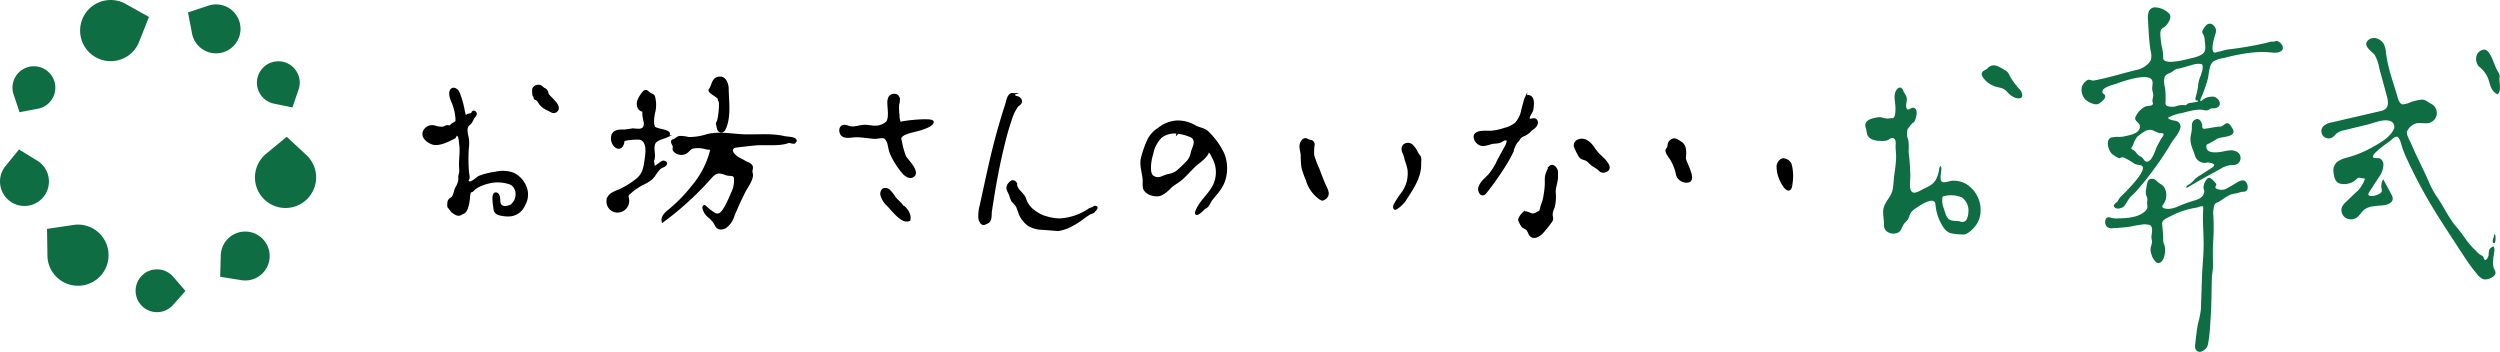 <svg xmlns="http://www.w3.org/2000/svg" viewBox="0 0 586.842 82.591"><defs><style>.a{stroke:#000;stroke-miterlimit:10;stroke-width:.599px}.b{fill:#0f6d43}</style></defs><path class="a" d="M126.583 20.2a1.987 1.987 0 0 0-.666.055c-.267.055-.707.478-.7.767 0 .119-.04 1.426.16 1.428.126 0 .143.567.246.65a1.534 1.534 0 0 0 .316.159c.494.239.667.786.987 1.189a4.521 4.521 0 0 0 1.485 1.1l1.045.534a.906.906 0 0 0 1.416-.64c.123-1.017-1.607-2.31-2.178-3.05-.307-.4-.248-.939-.652-1.28-.165-.14-.4-.191-.572-.346-.377-.33-.57-.517-.887-.566zm-20.413.768c-.8.523-.257 2.165.036 2.779a12.277 12.277 0 0 1 1.026 4.523c.028.558-.856.752-1.183 1.093a1.007 1.007 0 0 1-.47.357c-.21.043-.425-.08-.638-.05-.344.05-.588.315-.951.358a5.349 5.349 0 0 1-1.769-.2 2.033 2.033 0 0 0-2.316.538c-1.169 1.389.156 2.679 1.477 3.207 1.519.608 3.713-.538 5.066-1.228a.989.989 0 0 0 .278-.184c.18-.186.158-.579.471-.614.265-.03.513.34.6.545a4.925 4.925 0 0 1 .225 1.237c.046.33.092.66.121.991.155 1.762-.218 3.494-.059 5.267a3.9 3.9 0 0 1-.185 1.622 2.79 2.79 0 0 0 0 .785 4.422 4.422 0 0 1-.71 2.072c-.346.684-.413 1.548-.815 2.181-.252.4-.78.5-.979.967-.079.187-.269 1.5.134 1.5a3.533 3.533 0 0 0 1.727 1.559 1.128 1.128 0 0 0 1.076-.167c.053-.047.073-.164 0-.158 1.25.182 1.538-2.394 1.662-3.175.073-.46.02-1.792.54-1.906a.932.932 0 0 0 .443-.227c.789-.989 2.656-1.616 3.84-1.887a8.919 8.919 0 0 1 4.564.14 2.888 2.888 0 0 1 1.017.489 2.918 2.918 0 0 1 .833 1.442 3.412 3.412 0 0 1-1.185 3.446 3.259 3.259 0 0 1-.643.243 3.353 3.353 0 0 1-.726.147 1.438 1.438 0 0 1-1.26-.525c-.452-.628-.157-1.539-.473-2.246-.123-.276-.435-.531-.707-.4-.668.328-.163 2.888-.108 3.5.085.95.8 1.251 1.668 1.379a6.9 6.9 0 0 0 2.2.1 3.928 3.928 0 0 0 2.594-1.66c.192-.3.336-.628.507-.94a4.663 4.663 0 0 0 .081-4.246 5.358 5.358 0 0 0-.95-1.463 5.281 5.281 0 0 0-1.985-1.415 7.258 7.258 0 0 0-4-.122 15.878 15.878 0 0 0-3.7.923c-.562.269-1.937 1.735-2.61 1.241-.269-.2-.347-.6-.14-.73.329-.206.043-1.185.016-1.491a36.559 36.559 0 0 1-.066-5.664 11.058 11.058 0 0 0 .075-1.992c-.117-1.062-.8-2.684.071-3.62.141-.151.323-.258.468-.405a5.573 5.573 0 0 0 .642-1.176c.2-.325.791-.77.572-1.2-.129-.254-.54-.348-.63-.006-.156.591-1.119.285-1.308.712-.457 1.032-.849-1.239-.882-1.434a20.984 20.984 0 0 0-.945-3.451 3.165 3.165 0 0 0-.452-.933c-.231-.296-.805-.674-1.185-.428zm169.978 7.619a8.122 8.122 0 0 0-2.809.791 9.778 9.778 0 0 0-1.454.977 6.3 6.3 0 0 0-2.377 2.744 23.119 23.119 0 0 0-1.472 4.4c-.237 1.775.483 3.336.5 5.051a7.9 7.9 0 0 0 .036 1.46c.288 1.443 2.585 2.071 3.812 1.656a7 7 0 0 0 2.262-1.737c.815-.732 1.8-1.233 2.638-1.946 1.386-1.181 2.518-2.7 3.944-3.793.537-.412 2.435-1.92 2.235-2.706a.414.414 0 0 1-.014-.233c.834.22 1.223 1.533 1.605 2.192A7.152 7.152 0 0 1 285 43.55c-1.036 2.174-3.416 3.94-4.145 6.216-.343 1.073 1.28-.365 1.362-.472a2.172 2.172 0 0 1 .72-.626c.624-.234 1.008-1.4 1.426-1.915 1.26-1.554 2.51-2.8 3.055-4.787a9.179 9.179 0 0 0-.328-5.87 17.605 17.605 0 0 0-3.653-5.045c-.658-.7-1.981-.846-2.836-1.293a7.847 7.847 0 0 0-4.453-1.171zm.335 2.517a10.334 10.334 0 0 1 3 .807 1.74 1.74 0 0 1 .6.373c.976 1.047-.01 2.469-.256 3.517a4.329 4.329 0 0 1-1.405 2.56 21.89 21.89 0 0 1-2.3 2.116 5.883 5.883 0 0 1-2.04.715c-1.207.318-1.965 1.082-3.272.44-.9-.441-.924-1.508-.934-2.384a11.282 11.282 0 0 1 .521-3.095 7.675 7.675 0 0 1 2.094-4.05 5.284 5.284 0 0 1 3.992-1.003zM169.145 18.276c-1.882-.034-1.657 1.655-2.486 2.777-.435.587 2.305 1.63 2.151 2.226-.027.108-.007.221.048.255.5.325-.015 4.625-.367 5.144a.542.542 0 0 0-.1.593 3.871 3.871 0 0 1 .162.679c.148 1.056 1.108 1.169 1.552.183 1.265-2.808.681-6.425.644-9.407-.008-.866-.508-2.419-1.604-2.45zm-17.559 3.132c-.209-.006-.443.178-.82.714a6.115 6.115 0 0 0-.85 1.485 2.075 2.075 0 0 0 .064 1.666 1.271 1.271 0 0 0 1.445.637c-.871.3.143 2.722.01 3.374-.166.81-.418 1.052-1.231 1.233a15.56 15.56 0 0 1-1.705-.089 18.855 18.855 0 0 1-2.1.285c-.887-.032-2.248-.028-2.585 1.086-.672 2.221 2.163 4.412 2.491 1.228.049-.475 3.734-.663 4.146-.48 1.7.756 1.405 3.146 1.2 4.632-.312 2.307-.522 3.917-2.552 5.345a19.891 19.891 0 0 1-3.515 2.127c-1.025.441-2.227.794-2.748 1.781a2.3 2.3 0 0 0 1.526 3.1 2.457 2.457 0 0 0 2.972-2.966 1.559 1.559 0 0 1-.089-.589 1.148 1.148 0 0 1 .429-.631 15.18 15.18 0 0 1 3.176-2.219 8.646 8.646 0 0 0 2.057-1.259c.893-.852 1.331-2.2 2.442-2.738a3.292 3.292 0 0 0 .68-.345c.517-.422.164-.739-.293-.789-.28-.03-1.1.683-1.348.829-.193.115-.622.489-.85.489-.045 0-.106-.177-.14-.4s-.09-.558-.129-.754a1.175 1.175 0 0 1 0-.531c.479-1.208-.206-2.631.211-3.84.371-1.075 1.813-1.312 2.767-1.719a1.5 1.5 0 0 0 .589-.369c.875-1.04-2.872-1.11-3.307-1.785-.529-.82-.217-2.851.019-3.745a7.365 7.365 0 0 0-.028-3.25.923.923 0 0 0-.208-.471 1.5 1.5 0 0 0-.469-.247c-.659-.312-.928-.787-1.257-.795zm17.501 10.045a13.092 13.092 0 0 0-3.04.312 13.778 13.778 0 0 1-4.405.7 8.327 8.327 0 0 0-2.1-.261c-.672.116-1.048.774-1.635.825-.345.425.371.982.33 1.528a3.42 3.42 0 0 0-.072.444.715.715 0 0 0 .222.425 2.222 2.222 0 0 0 2.338.5c.753-.292 1.04-1.073 1.835-1.32a6.333 6.333 0 0 1 3.243.171 6.149 6.149 0 0 0 1.291.062 20.849 20.849 0 0 1-4.488 8.947 35.526 35.526 0 0 1-5.552 5.682c-.76.621-1.635 1.428-1.447 2.392a71.855 71.855 0 0 0 11.255-10.315c1.239-1.405 2.069-1.269 3.631-.7.864.312 1.909-.154 2.081.953a6.531 6.531 0 0 1-.446 3.029c-.577 1.27-1.092 2.593-1.786 3.805-.607 1.062-1.421 2.351-2.741 1.538a11.648 11.648 0 0 1-2.077-1.631.285.285 0 0 0-.154-.1c-.155-.018-.216.2-.2.354a3.535 3.535 0 0 0 1.279 2.03 5.934 5.934 0 0 1 1.576 1.853c.418.982 1.234 1.134 2.219.605a4.851 4.851 0 0 0 1.849-2.643 93.028 93.028 0 0 1 2.525-5.554c.568-1.159 2.176-3.15 1.771-4.435-.281-.889.584-1.453-.5-2.1-.355-.213-.758-.335-1.107-.557-1.072-.682-1.79-.77-2.655-1.788-.711-.837-.448-1.725.7-1.863 1.484-.179 2.968-.354 4.455-.5 2.306-.221 5.713.276 7.808-.581.215-.087 1.425.392 1.425.076a.218.218 0 0 1 .135-.2c.1-.036.1-.1.018-.253-.3-.518-1.955-.5-2.459-.616-3.031-.718-6.163-.362-9.243-.435-2.031-.039-3.93-.368-5.879-.379zm68.339-9.296a.534.534 0 0 0-.095.041c-.711.4-.845 1.608-1.075 2.316q-.531 1.629-1.024 3.272-.987 3.282-1.828 6.608c-.4 1.565-.768 3.137-1.126 4.711-.331 1.459-.65 2.92-.968 4.38l-1.039 4.759a9.442 9.442 0 0 0-.332 2.63 2.3 2.3 0 0 0 .4 1.319c.488.587.743.267 1.339.028 1-.4.736-1.841.869-2.708q.238-1.551.488-3.1c.328-2.028.678-4.053 1.073-6.069q.7-3.554 1.579-7.066c.2-.8.411-1.605.637-2.4q.619-2.172 1.41-4.29a13.257 13.257 0 0 1 .88-1.541c.241-.423.828-.6.966-1.071a.862.862 0 0 0-.353-.893 1.875 1.875 0 0 0-.959-.313c-.235-.025-.152-.834-.842-.613zm-27.795.184a1.213 1.213 0 0 0-.852.651 2.922 2.922 0 0 0-.184 1.242c0 1.222.444 3.429-.323 4.488a4.244 4.244 0 0 1-2.972 1.083c-.828-.037-1.648-.245-2.476-.206-1.134.054-2.266.57-3.37.3a7.749 7.749 0 0 0-1.123-.3c-.856-.073-1.145.676-.973 1.388.391 1.615 2.444.928 3.652.932 1.45.006 2.848.29 4.282.376.685.041 2.089-.42 2.572.076 1 1.025.755 2.311 1.348 3.654a18 18 0 0 0 2.913 4.573c.5.577 1.555 1.284 2.295.614 1.181-1.069-1.628-3.633-2.046-4.488a19.3 19.3 0 0 1-.967-3.542c-.058-.229-.218-.647-.111-.883.4-.892 2.012-1.283 2.828-1.491.917-.234 4.558-1.046 4.761-2.152.143-.782-6.829-.1-7.621.291a3.783 3.783 0 0 1-.405-1.8 13.427 13.427 0 0 1-.094-2.606 5.205 5.205 0 0 0 .19-1.169 1.059 1.059 0 0 0-.565-.969 1.29 1.29 0 0 0-.759-.062zm-2.399 22.287a1.358 1.358 0 0 0-.261 1.189 5.158 5.158 0 0 0 1.542 2.383c.9.947 2.857 3.507 4.3 3.507a.961.961 0 0 0 .606-.129 2.371 2.371 0 0 0-.184-1.455c-.218-.635-1.1-1.674-1.349-1.58-.075.029-.154-.061-.193-.22-.082-.339-1.411-1.445-1.7-1.88a9.219 9.219 0 0 0-1.142-1.5 1.331 1.331 0 0 0-1.41-.469.759.759 0 0 0-.209.154zm50.102 4.105c-.078-.2-.467-.151-.7.1a.707.707 0 0 0-.048.068 2.406 2.406 0 0 0-.94.348 13.665 13.665 0 0 1-6.858 2.319 10.844 10.844 0 0 1-3.115-.486 7.553 7.553 0 0 1-3-1.518 5.479 5.479 0 0 1-2.08-2.792c-.391-1.347-2.13-2.062-2.134-3.531a.761.761 0 0 0-.806-.643.873.873 0 0 0-.351.19c-.052.043-.1.089-.15.136-1.115 1.1-.452 1.68.025 2.819a5.273 5.273 0 0 0 .561 1.441 9.266 9.266 0 0 1 1 1.154 18.227 18.227 0 0 1 .678 1.808 6.3 6.3 0 0 0 2.1 2.654 6.667 6.667 0 0 0 3.3.854l3.2.251c.135.01.27.021.405.018a9.426 9.426 0 0 0 3.336-1.2c1.484-.724 2.641-1.85 4.048-2.665.336-.194.969-.227 1.078-.68.237-.178.505-.505.451-.645z"/><path class="b" d="M467.926 15.338a1.881 1.881 0 0 0-1.333.664c-.478.505-1.5.586-1.4 1.474a1.824 1.824 0 0 0 .413.875 5.657 5.657 0 0 0 2.527 1.876c1.179.436 2.075.276 2.971 1.278a4.993 4.993 0 0 0 1.791 1.384c.973.39 2.187.342 1.7-1.109a2.99 2.99 0 0 0-.666-.977 17.625 17.625 0 0 1-1.905-2.525c-.349-.581-.577-1.362-1.2-1.7-.963-.53-1.942-1.271-2.898-1.24zm-3.007 33.837a7.145 7.145 0 0 0-3.544-6.08 6.142 6.142 0 0 0-3.124-.673c-.663.033-2.316.831-2.648-.083a4.164 4.164 0 0 1 0-1.566c.023-.512.274-1.4-.06-1.814-.348.244-.353.756-.412 1.145a7.475 7.475 0 0 1-.492 1.6c-.622 1.591-1.892 2.017-3.327 2.742-.539.272-1.549.914-2.184.759-1.2-.292-.676-3.11-.7-3.983q-.049-1.889-.208-3.772c-.058-.684-.181-1.361-.2-2.048a11.987 11.987 0 0 0-.074-2.564 3.637 3.637 0 0 1-.165-2.481 9.151 9.151 0 0 1 1-1.3.6.6 0 0 1 .128-.151 1.241 1.241 0 0 1 .177-.093 1.056 1.056 0 0 0 .427-.559c.324-.762.873-2.714-.4-2.971-.539-.108-1.305 1-1.6.039-.209-.676.111-1.4.089-2.105-.024-.756-.521-1.173-.791-1.82-.258-.619-.624-1.207-1.371-.591a1.8 1.8 0 0 0-.482.7c-.446 1.062-.119 2.2-.053 3.305.029.472.187 3.02-.731 2.933-.432-.04-.857.108-1.284.076-.739-.055-1.225-.4-2.015-.29-1.253.181-3.372.561-2.975 2.3.034.148.1.285.152.429a12.464 12.464 0 0 0 .29 1.434c.585 1.234 2.161 1.367 3.36 1.391a3.91 3.91 0 0 0 1.243-.122c.424-.134.734-.51 1.182-.562.748-.085.9.832.859 1.385-.084 1.064.124 2.148.1 3.219-.035 1.547-.309 3.073-.488 4.606-.175 1.491-.088 3.018-.894 4.352-.693 1.149-1.595 2.178-1.656 3.579-.047 1.094.232 2.122.176 3.205a1.99 1.99 0 0 0 .629 1.544 2.613 2.613 0 0 0 2.709.3c.79-.38.91-1.508 1.461-2.145.239-.277.516-.522.744-.809a4.85 4.85 0 0 0 .533-1.268 3.325 3.325 0 0 1 1.191-1.329c.748-.528 4.674-3.356 4.841-1a11.144 11.144 0 0 0 1.945 5.451 3.427 3.427 0 0 0 1.472 1.211 13.2 13.2 0 0 0 3.056.335c.983.136 2.364-1.318 2.9-2a5.92 5.92 0 0 0 1.214-3.861zm-2.85.427c0 .064 0 .128-.009.191-.082 1.178-.418 2.671-1.9 2.215-.739-.228-1.546-.076-2.254-.32-1.14-.393-1.3-1.981-1.7-2.948a4.7 4.7 0 0 1-.273-2.068c.071-.614.022-.542.569-.672a6.72 6.72 0 0 1 4.013.333 3.788 3.788 0 0 1 1.554 3.267z"/><path class="a" d="M306.515 32.742c-.267-.045-.539.046-.85.485a2.265 2.265 0 0 0-.3 1.557c.058.538.211 1.062.263 1.6a20.752 20.752 0 0 0 .174 2.96 22.466 22.466 0 0 0 1.049 2.944 7.836 7.836 0 0 0 3.19 4.366.676.676 0 0 0 .385.139.723.723 0 0 0 .309-.118c1.485-.852.741-1.966.14-3.3-.534-1.187-.985-2.409-1.433-3.63a25.682 25.682 0 0 1-1.248-3.266 12.072 12.072 0 0 1 .116-2.592c0-.312-.327-.732-.571-.733-.47-.004-.839-.347-1.224-.412zm23.553 1.145a1.13 1.13 0 0 0-.3.148c-.695.482-.5 1.328-.168 1.977a7.963 7.963 0 0 1 .43 1.479 15.086 15.086 0 0 1 .641 2.171 7.807 7.807 0 0 1-1.2 5.343 25.319 25.319 0 0 0-2.059 3.126c-.161.346-.154 1.135.388.7a8.141 8.141 0 0 0 1.813-1.675c1.678-2.617 3.8-5.51 3.691-8.734-.027-.82.25-1.273-.333-1.939a5.165 5.165 0 0 1-.569-.957 5.649 5.649 0 0 0-.981-1.326 1.376 1.376 0 0 0-1.353-.313zm62.763-1.093a1.388 1.388 0 0 0-1.054 1.072 6.517 6.517 0 0 1-.15.785c-.1.252-.421.421-.385.728.087.745.914 1.612 1.26 2.271a11.418 11.418 0 0 1 1.232 3.412 2.257 2.257 0 0 0 2.59 1.474c1.7-.437-.941-4.568-.876-5.412.091-1.19.277-2.809-.839-3.551q-.459-.3-.927-.594a1.218 1.218 0 0 0-.851-.185zm25.818 4.649a1.069 1.069 0 0 0-.565.2 1.952 1.952 0 0 0-.753 1.3 7.331 7.331 0 0 0 .812 3.482c.218.533 1.684 3.231 2.217 1.38a5.927 5.927 0 0 0 .111-.7 11.034 11.034 0 0 0-.2-4.509 2 2 0 0 0-1.622-1.153zm-60.46-14.378a3.616 3.616 0 0 0-.237.686l-.538 2.019a6.622 6.622 0 0 1-1.548 3.244 6.611 6.611 0 0 1-2.708 1.3 12.631 12.631 0 0 1-3.324.683c-.841.02-3.768-.317-3.618 1.242a2.079 2.079 0 0 0 1.861 1.752 7.067 7.067 0 0 0 1.951-.451c.592-.129 1.206-.114 1.8-.236.561-.116.991-.61 1.544-.647 1.426-.1-.116 2.22-.377 2.716-.44.835-.917 1.653-1.344 2.5a13.861 13.861 0 0 1-2.033 3.246c-.836.905-1.907 1.683-2.288 2.854-.293.9.51 2.285 1.351 1.182a69.19 69.19 0 0 0 4.814-6.871c.5-.858 1-1.722 1.421-2.626a8.55 8.55 0 0 1 .97-2.285 5.031 5.031 0 0 0 .572-.616 1.924 1.924 0 0 1 1.1-1.014 4.416 4.416 0 0 0 1.616-1.116 1.594 1.594 0 0 1 .383-.351c.606-.336 1.595-1.264.932-2.064-.388-.466-1.543.32-1.686-.285-.173-.731.791-1.6.86-2.349.072-.767.416-2.629-.721-2.942-.367-.108-.599.123-.753.429zm12.782 9.818c-.8.124-1.469.681-1.153 1.648a14.326 14.326 0 0 0 1.026 2.074c.34.647 1.124.572 1.708.95.512.332.88.849 1.381 1.2a11.957 11.957 0 0 1 1.332.883c.411.373.694.728 1.343.569 2.566-.628-.829-3.345-1.462-4a19.867 19.867 0 0 1-1.368-1.774 4.216 4.216 0 0 0-1.69-1.433 2.177 2.177 0 0 0-1.117-.117zm-7.035 6.261a1.065 1.065 0 0 0-.222.351 7.206 7.206 0 0 0-.733 1.838c-.118.777-.019 1.629-.085 2.419a24.476 24.476 0 0 1-.426 2.953c-.136.658-.42 1.265-.605 1.908-.118.412-.128 1.032-.592 1.223-.553.228-.945.625-1.588.56-.611-.063-1.487-.808-2.035-.328a3.536 3.536 0 0 0-.891 1.207.569.569 0 0 0-.039.519 7.269 7.269 0 0 0 .658 1.244c.33.354.854.454 1.185.813a3.814 3.814 0 0 1 .506.971c.74 1.518 2.385.375 3.088-.493a30.289 30.289 0 0 0 1.962-2.474c.324-.5.079-.921.043-1.44a4.358 4.358 0 0 1 .484-1.77 10.265 10.265 0 0 0 .231-3.575c-.006-1.221.544-2.337.544-3.529v-1.179c0-.567-.7-1.679-1.407-1.278a.419.419 0 0 0-.078.06z"/><path class="b" d="M533.966 9.748c-.046.041-.82.017-.966.049-.411.09-.826.222-1.241.317q-1.429.325-2.872.6-2.884.549-5.8.886a9.731 9.731 0 0 0-1.468.339 7.51 7.51 0 0 1-.908.206 1.038 1.038 0 0 0-.11.027 2.049 2.049 0 0 1-.636.177c-1.282-.03-.173-3.567.019-4.2a2.5 2.5 0 0 0 .176-1.243 1.826 1.826 0 0 0-.331-.664 1.818 1.818 0 0 0-.611-.576 1.189 1.189 0 0 0-1.351.267 4.7 4.7 0 0 0-.9 1.365c-.094.408.2.705.343 1.053a3.747 3.747 0 0 1 .229 1.156c.07.745.336 2.181-.2 2.837-.754.928-2.744 1.266-3.858 1.538-.9.22-5.914 1.494-5.7-.39a11.594 11.594 0 0 0-.378-2.78 23.435 23.435 0 0 1-.287-2.532c-.028-.666.045-1.378.714-1.688.8-.374 2.126-2.327 1.435-3.2a4.736 4.736 0 0 0-3.04-1.527 1.643 1.643 0 0 0-1.121.145 1.614 1.614 0 0 0-.74.884 5.286 5.286 0 0 0-.134 2.068c.063 1.384.129 2.768.254 4.148.081.894.153 1.8.3 2.689a5.094 5.094 0 0 1 .171 2.126 2.605 2.605 0 0 1-.834 1.254 5.5 5.5 0 0 1-2.135 1.227c-3.485.816-6.881 1.915-10.412 2.582a1.065 1.065 0 0 1-.432 0c-.74-.163-.962-.389-1.592.255a2.4 2.4 0 0 0-.913 1.671 3.35 3.35 0 0 0 .917 2.6 5.214 5.214 0 0 0 1.987 1.008c.953.236 1.4-.194 2.08-.838a1.7 1.7 0 0 0 .519-.725.657.657 0 0 0-.288-.776.363.363 0 0 1-.158-.093c-1-1.351 2.35-2.082 3.073-2.331a30.444 30.444 0 0 1 4.556-1.347c.948-.168 3.447-.622 3.887.626.243.692-.13 1.533.029 2.286a4.67 4.67 0 0 1 .216 1.247 11.627 11.627 0 0 0-.212 1.192c.013.344.3.69-.042.973a1.151 1.151 0 0 1-.638.2 2.932 2.932 0 0 0-1.035.2 5.068 5.068 0 0 0-2.272 2.459c-.3 1 .967 1.188 1.047 2.084.158 1.785-2.435 2.146-3.741 2.451a5.924 5.924 0 0 1-1.343.107 5.891 5.891 0 0 0-1.451.115c-1.752.359-.819 3.3.142 4a10.777 10.777 0 0 0 1.259.787.644.644 0 0 0 .309.1.808.808 0 0 0 .306-.1c.561-.263.872-.011 1.379.258.376.2.753.4 1.109.634a7.329 7.329 0 0 0 .912.572c.514.239 1.164.112 1.631.458 1.394 1.032-4.275 6.526-5.151 7.37a7.758 7.758 0 0 0-.627.977c-.271.348-1.117.7-.741 1.266.461.691 1.783.349 2.258-.129A3.26 3.26 0 0 0 498.9 48c.358-.505.658-1.1 1.041-1.58s.9-.842 1.313-1.3q1.357-1.537 2.632-3.146a77.608 77.608 0 0 0 4.75-6.686c.31-.489.615-.981.9-1.482.663-1.142 1.87-2.353 2.224-3.622a1.338 1.338 0 0 0-.6-1.649 4.139 4.139 0 0 0-1.086-.29 2.2 2.2 0 0 1-1.036-.415c-.059-.05-.118-.131-.08-.2a.177.177 0 0 1 .1-.07 9.95 9.95 0 0 1 3.107-1.024c1.543-.4 3.546-1.01 5.131-.709a1.912 1.912 0 0 0 .9.066 2.835 2.835 0 0 0 .562-.316c.448-.253 1.072-.058 1.572-.273 1.681-.722.2-2.873-1.249-2.606a3.663 3.663 0 0 0-1.835.567c-.113.1-.473.485-.623.458-.182-.033-.15-.3-.074-.471a29.86 29.86 0 0 0 1.675-4.63c.331-1.225.283-3.363 1.352-4.206a6.57 6.57 0 0 1 2.473-.8 44.353 44.353 0 0 1 6.512-1.27 24.6 24.6 0 0 1 3.379-.125c1.071.038 2.882.5 3.732-.411.819-.886-.963-2.727-1.706-2.062zm-26.75 22.944l-.122.225-.513.95a8.619 8.619 0 0 0-.388.775c-.141.334-.241.685-.381 1.02-.291.69-1.1 2.748-2.168 2.2-.415-.213-.569-.744-.953-1.01a3.5 3.5 0 0 0-.44-.224c-.642-.322-.856-1.095-1.484-1.409-.526-.264-.571-.381-.294-.755a2.36 2.36 0 0 0 .341-.746 5.911 5.911 0 0 1 .857-1.589.934.934 0 0 1 .261-.232 18.629 18.629 0 0 1 1.749-1.209 2.329 2.329 0 0 1 1.685-.08 13.088 13.088 0 0 0 1.566.656c.251.035.649-.095.858.1.329.294-.427 1.056-.574 1.328zm9.6-15.729a5.119 5.119 0 0 1-.232.793 7.542 7.542 0 0 0-.632 2.572 12.591 12.591 0 0 1-.475 2.2 1.84 1.84 0 0 0-.119.618c0 .43.129.528.551.408a.209.209 0 0 1 0 .24.5.5 0 0 1-.309.13l-1.5.251a1.18 1.18 0 0 0-.779.341.49.49 0 0 1-.457.176 4.68 4.68 0 0 0-2.257.3 3.634 3.634 0 0 1-1.7-.06.676.676 0 0 1-.588-.643 22.109 22.109 0 0 0-.1-3.7 4.887 4.887 0 0 1-.156-2.313c.293-1 1.13-.941 1.862-1.443a3.288 3.288 0 0 1 .983-.624c.458-.135.934-.192 1.392-.321l2.462-.7a4.238 4.238 0 0 1 1.924-.162.479.479 0 0 1 .317.269 2.759 2.759 0 0 1-.189 1.668z"/><path class="b" d="M515.778 27.934a1.325 1.325 0 0 0-1.218 1.112 8.707 8.707 0 0 0-.055 1.221c-.036.718-.269 1.414-.32 2.132-.113 1.6.71 2.836 1.106 4.318a2.428 2.428 0 0 0 2.461 1.519 1.867 1.867 0 0 1 .547-.1c.774.077 2.181.418 1 1.178l-2.835 1.829a7.026 7.026 0 0 0-1.252.912 6.99 6.99 0 0 1-1.24 1.173c-.271.164-1.052.492-.65.891-.024-.025 3.415-2.009 3.67-2.149l4.208-2.32a6.277 6.277 0 0 1 2.135-.854c.415-.055.837-.027 1.253-.081a1.657 1.657 0 0 0 .958-2.715c-1.19-1.171-2.687-.6-4.126-.368-1.123.18-3.721.468-3.494-1.4a.529.529 0 0 1 .1-.279.651.651 0 0 1 .263-.16c.8-.33 1.5-.854 2.265-1.257.964-.509 4.62-.3 3.539-2.284a6.008 6.008 0 0 0-.567-.861 1.356 1.356 0 0 0-.426-.394c-.709-.361-1.189.7-1.871.719-1.228.039-2.417.358-3.645.5a.848.848 0 0 1-.362-.011c-.386-.128-.231-.67-.3-.963-.155-.696-.58-1.295-1.144-1.308z"/><path class="b" d="M518.158 41.905a3.354 3.354 0 0 0-.9 1.9c-.1.452.246.847.16 1.3-.217 1.154-1.229 1.65-2.242 1.935a35.668 35.668 0 0 0-3.805 1.362 6.513 6.513 0 0 1-2.244.632c-.335.008-1.384-.048-1.525-.436-.119-.328.265-.629.387-.891a3.67 3.67 0 0 0 0-3.787c-.462-.688-1.194-.819-1.7-1.406a1.474 1.474 0 0 0-1.6-.479c-.7.206-.781 1.685-.9 2.307a3.7 3.7 0 0 0-.074 1.192c.062.394.308.736.348 1.136a3.477 3.477 0 0 1-.042.667c-.08.9.342 1.455-.415 2.176-1.683 1.6-4.227 1.684-6.415 1.753a4.917 4.917 0 0 1-1.508-.108c-.47-.135-.944-.334-1.3.145a1.323 1.323 0 0 0-.225.8 1.639 1.639 0 0 0 .356 1.049 1.6 1.6 0 0 0 1.42.412c1.12-.067 2.24-.133 3.354-.26 1.042-.118 2.069-.426 3.106-.52a4.224 4.224 0 0 1 2.266.056c.931.518.308 2.119.362 2.955.021.333.135.671.133 1a6.079 6.079 0 0 1-.294 1.256 2.968 2.968 0 0 0 .17 1.646 3.468 3.468 0 0 0 1.2 1.928.751.751 0 0 0 .508.116c1.458-.282 1.705-3.163 1.324-4.232a5.919 5.919 0 0 1-.223-.627 3.693 3.693 0 0 1-.054-.8c-.013-1.172-.139-2.338-.259-3.5-.1-1 1.325-1.473 2.1-1.895a19.425 19.425 0 0 1 3.255-1.335 22.041 22.041 0 0 1 2.741-.619c.326-.063.629-.223.956-.287.617-.119.63.012.591.614a40.085 40.085 0 0 0-.019 4.013c.053 1.579.14 3.157.121 4.737-.03 2.4-.3 4.806-.385 7.21l-.258 7.626a26.424 26.424 0 0 1-.726 3.517c-.263 1.5-.419 3.015-.6 4.526a3.162 3.162 0 0 0-.019.941 1.1 1.1 0 0 0 1.284.945 2.41 2.41 0 0 0 1.8-2.152 39.66 39.66 0 0 0 .47-4.634c.277-3.47.29-6.93.358-10.408.019-.953.266-1.882.27-2.83.009-1.914-.09-3.833.038-5.745a47.125 47.125 0 0 0 .054-6.152 5.222 5.222 0 0 1 .042-1.569 4.123 4.123 0 0 1 .288-1.169c.186-.288.713-.416 1.006-.587.41-.241.8-.516 1.2-.778a7.353 7.353 0 0 1 1.519-.876c.613-.217 1.278-.237 1.9-.432a4.408 4.408 0 0 1 .725-.209 5.778 5.778 0 0 0 .711-.062c.894-.236.764-1.456.392-2.072-.784-1.3-2.235 0-3.18.492a17.265 17.265 0 0 1-1.914 1.059 2.96 2.96 0 0 1-1.873-.115c-.281-.141-.349-.2-.319-.5.023-.227.244-.259.192-.558-.047-.271-.338-.484-.5-.682-.361-.413-.989-1.13-1.589-.691zm37.857-32.577l-.029.025c-1.572 1.362.708 2.592 1.423 3.523a8.611 8.611 0 0 1 1.062 3.008l1.8 6.629c.234.862.5 2.109-.121 2.879a2.551 2.551 0 0 1-1.476.71q-5.678 1.32-11.357 2.636a3.451 3.451 0 0 0-2.023.982 1.7 1.7 0 0 0 2.172 2.542c.454-.256.7-.7 1.1-1a4.591 4.591 0 0 1 1.763-.705l5.4-1.316c1.5-.366 3.669-1.349 5.217-.872a1.453 1.453 0 0 1 1.066 1.71c-.709 1.974-3.155 3.375-4.886 4.344a26.09 26.09 0 0 1-6.053 2.538 7.307 7.307 0 0 0-2.14.82 2.587 2.587 0 0 0-1.177 2.568c.105 1.035.319 2.421 1.494 2.745a4.536 4.536 0 0 0 1.761.05 3.937 3.937 0 0 0 2.089-1.034c.368-.326.3-.371.75-.4.114-.008 1.281.325 1.312.169a7.2 7.2 0 0 1-2.4 3.515l-2.084 2.018a3.924 3.924 0 0 0-.892 1.1 2.156 2.156 0 0 0 .792 2.617 2.455 2.455 0 0 0 2.786-.175c.578-.459.935-1.145 1.49-1.631 1.306-1.142 3.266-.9 4.976-1.193.849-.146 1.829-.642 1.839-1.5a2.138 2.138 0 0 0-.335-1l-1.9-3.562a3.043 3.043 0 0 0-.4 2.166 1.251 1.251 0 0 1 .017.783c-.428.873-3.985 1.718-2.9.057l2.246-3.446a5.485 5.485 0 0 0 1.083-2.924 1.759 1.759 0 0 0-.588-1.336c-.567-.5-1.346-.035-1.792-.411-.778-.655 3.492-3.52 3.935-3.862.488-.378.789-.844 1.436-1 .771-.188 1.172 1.706 1.31 2.171a26.4 26.4 0 0 0 1.477 3.62 114.258 114.258 0 0 0 5.483 10.341c1.559 2.609 3.221 5.154 4.883 7.7l2.327 3.562c.584.893 1.167 1.787 1.79 2.653q.787 1.1 1.655 2.13a4.2 4.2 0 0 0 1.414 1.224c.908.405 3.255-.5 2.948-1.734a4.248 4.248 0 0 0-.338-.74 3.992 3.992 0 0 1-.187-1.886c.022-.815.227-1.513.293-2.308a1.218 1.218 0 0 0-.268-1.017c-.408.27-.826.437-.978.958a5.49 5.49 0 0 0-.115 1.127c-.025.32-.619 1.618-1.041.934-.113-.183-.116-.42-.24-.6a1.423 1.423 0 0 0-.566-.368 3.761 3.761 0 0 1-.968-.822 21.581 21.581 0 0 1-2.992-3.519 34.329 34.329 0 0 0-2.228-2.823c-1.459-1.919-2.508-4.1-3.832-6.11a19.748 19.748 0 0 1-1.9-3.3c-.9-2.144-1.942-4.22-2.94-6.317-.5-1.048-.987-2.1-1.439-3.169-.288-.682-1.251-2.234-.993-2.977a3.531 3.531 0 0 1 1.852-1.763c1.033-.433 2.155.041 3.219-.182a2.406 2.406 0 0 0 .6-4.5c-.93-.475-1.36-1.121-2.5-.969a14.355 14.355 0 0 0-2.116.488 6.739 6.739 0 0 1-2.054.608c-.9-.128-1.171-1.517-1.376-2.217-.939-3.213-2.154-6.415-2.552-9.752a6.465 6.465 0 0 0-.427-1.994 2.885 2.885 0 0 0-1.54-1.444 2.142 2.142 0 0 0-2.117.228zm26.868 2.349a.746.746 0 0 0-.088.028 2.027 2.027 0 0 0-1.455 1.372 2.738 2.738 0 0 0 .485 2.462 6.961 6.961 0 0 1 2.079 2.538c.664 1.427.61 3.194 2.217 3.969a.292.292 0 0 0 .187.04.283.283 0 0 0 .152-.128c.744-1.055.146-2.585.285-3.773.1-.832-.28-1.116-.639-1.807-.33-.634-.555-1.328-.837-1.984-.354-.824-1.136-3.026-2.386-2.717zm2.56 43.537a3.439 3.439 0 0 1-.186.754c-.221.633-.146 1.107.174 1.107.156 0 .255-.121.3-.377a3.846 3.846 0 0 0 0-1.5c-.1-.263-.29-.255-.29.013zM19.223 9.594a7.178 7.178 0 0 0 13.505.041l2.238-5.663-5.319-2.964a7.178 7.178 0 0 0-10.424 8.586zM10.5 16.243A5.025 5.025 0 0 0 3.237 22.3l1.348 4.044 4.186-.8a5.025 5.025 0 0 0 1.726-9.3zM6.706 48.266a5.742 5.742 0 0 0 1.909-10.634l-4.151-2.55-3.074 3.779a5.742 5.742 0 0 0 5.316 9.405zm25.127 19.958a5.024 5.024 0 0 0 8.873 3.261l2.828-3.19-2.789-3.223a5.024 5.024 0 0 0-8.912 3.152zm30.149-11.789A5.742 5.742 0 0 0 51.819 60.1l-.133 4.869 4.809.773a5.741 5.741 0 0 0 5.487-9.306zm-38.203 8.114a7.178 7.178 0 0 0-6.717-11.716l-6.023.893.092 6.089a7.178 7.178 0 0 0 12.648 4.734zm43.033-15.731a7.178 7.178 0 0 1-4.2-12.837l4.7-3.872 4.457 4.148a7.177 7.177 0 0 1-4.96 12.561zm-3.963-33.773a5.024 5.024 0 0 0 1.614 9.315l4.176.854 1.4-4.027a5.024 5.024 0 0 0-7.186-6.142zm-7.178-5.368a5.742 5.742 0 0 1-10.622-1.972l-.919-4.784 4.622-1.541a5.742 5.742 0 0 1 6.919 8.3z"/></svg>
